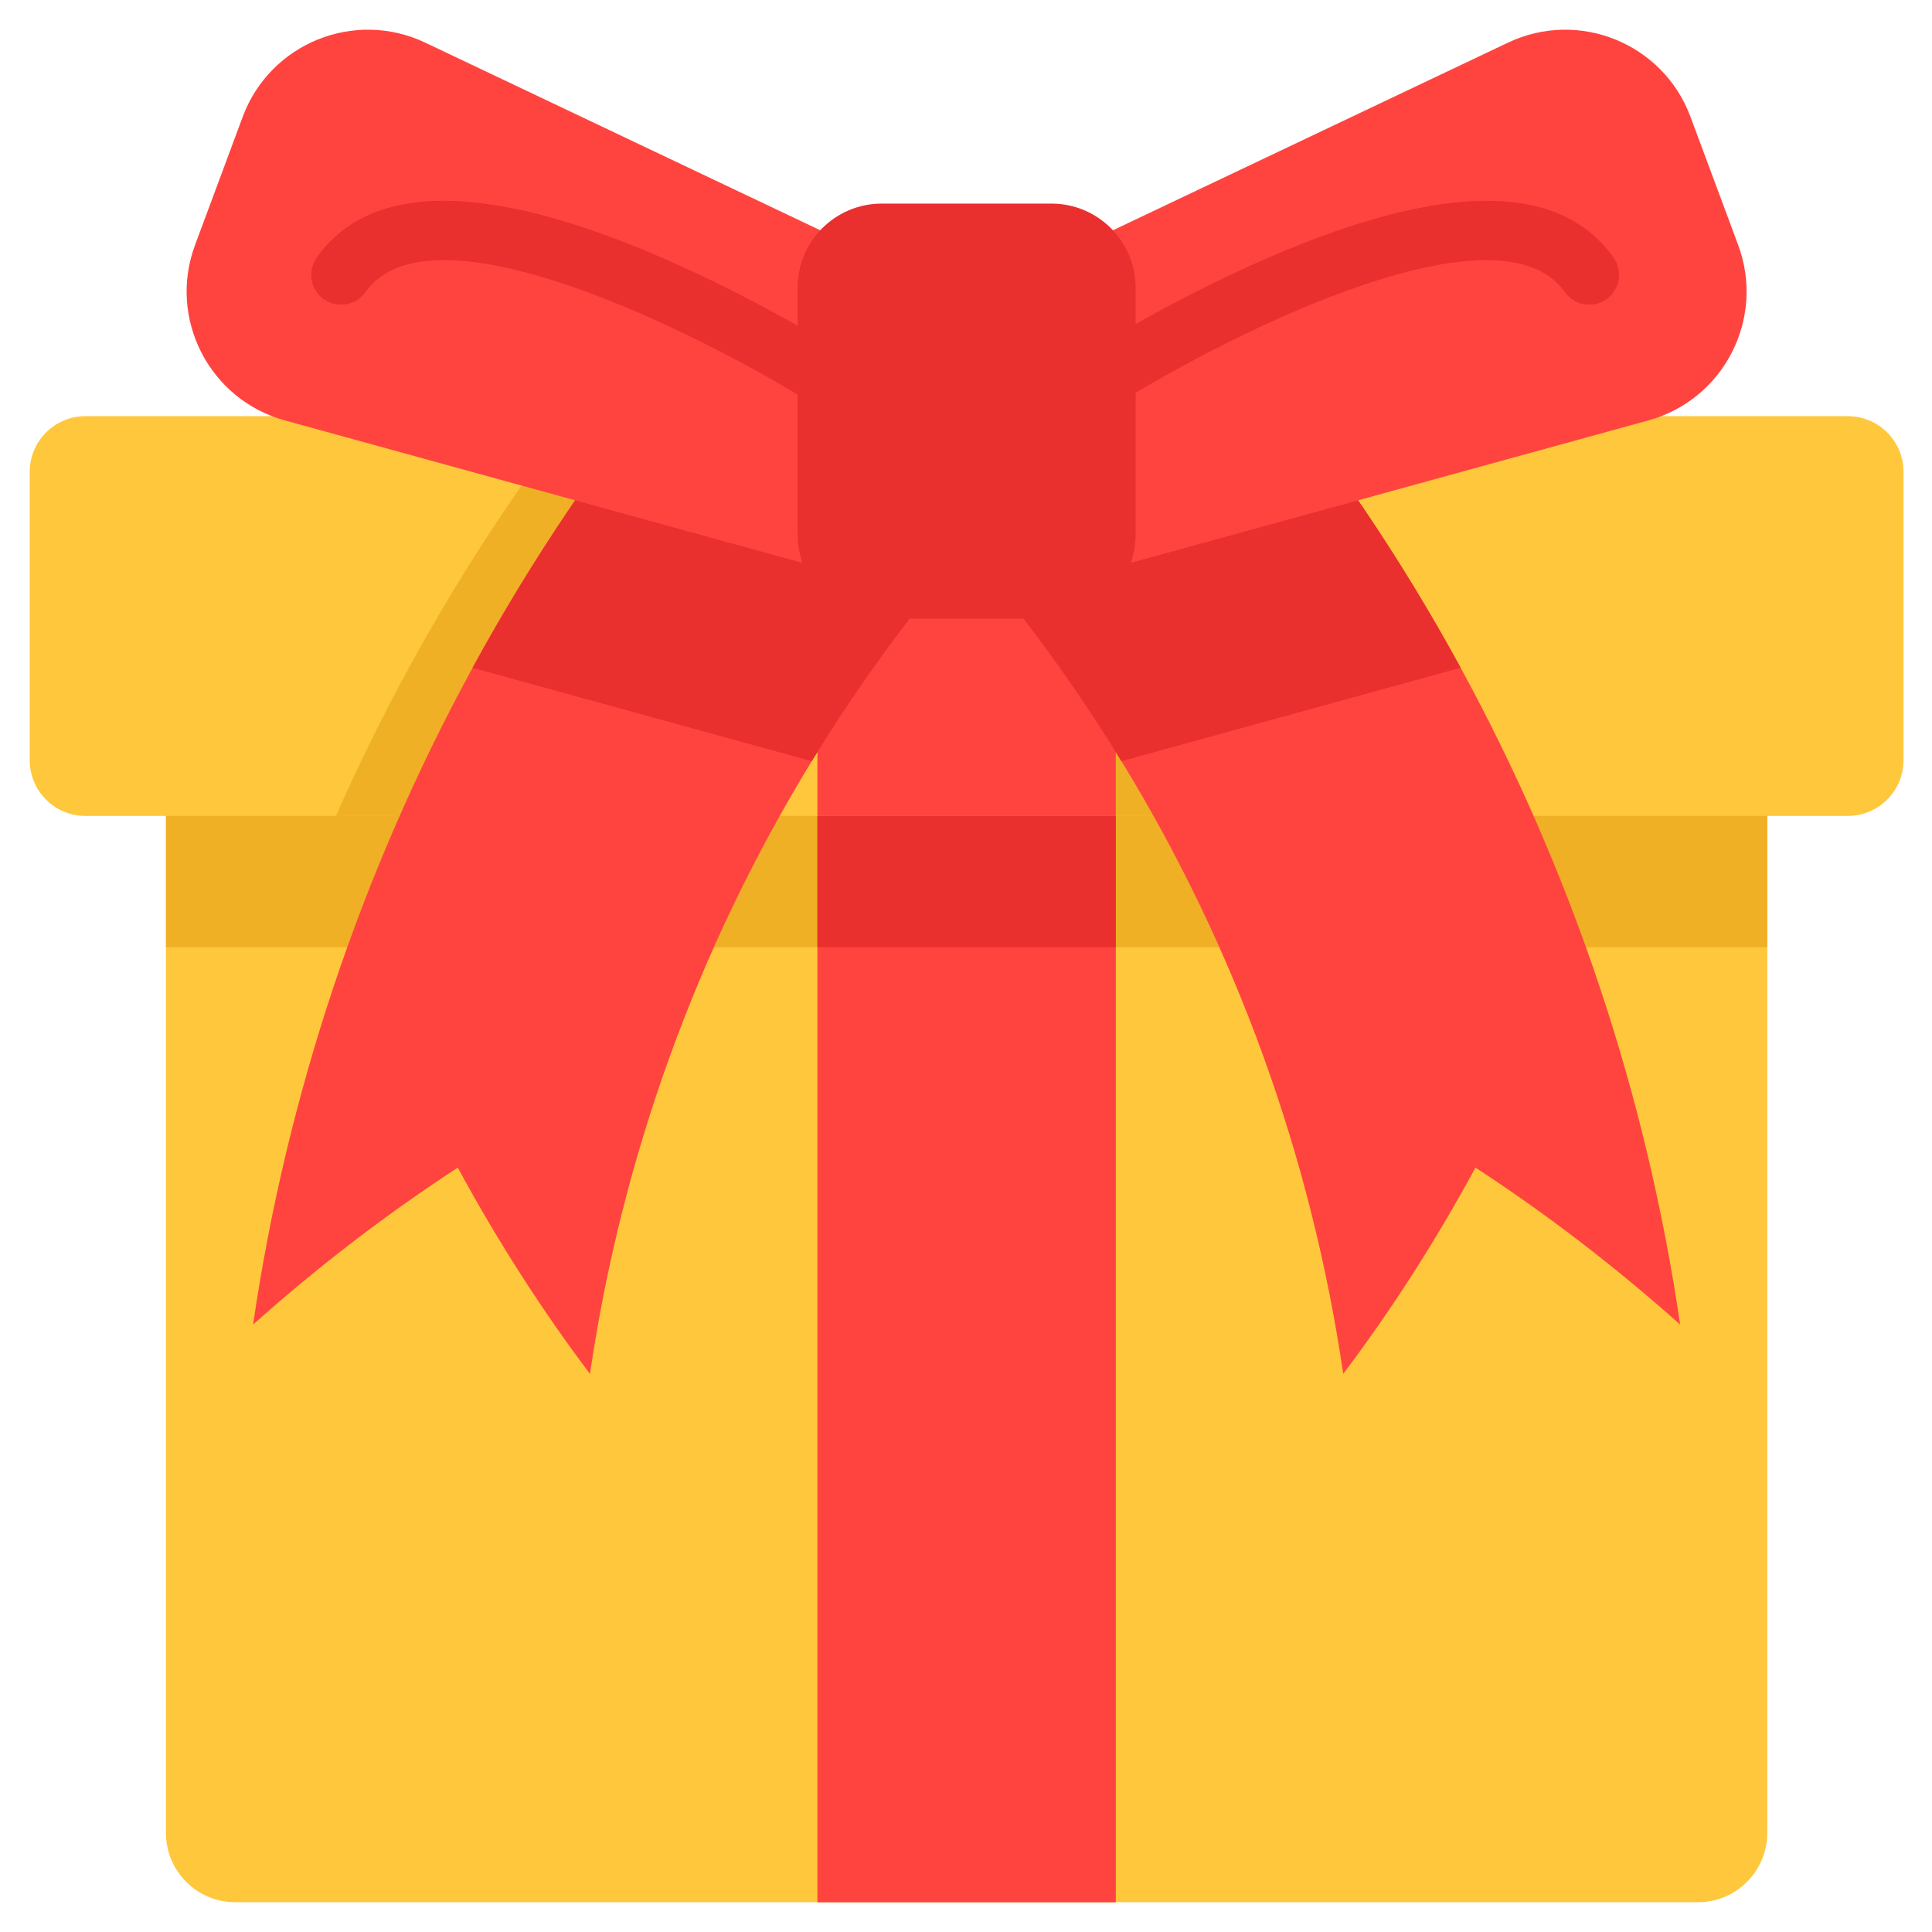 <svg width="52" height="52" viewBox="0 0 52 52" fill="none" xmlns="http://www.w3.org/2000/svg">
                                        <path d="M45.699 51.199H6.334C5.302 51.199 4.467 50.364 4.467 49.333V19.231H47.566V49.333C47.566 50.364 46.73 51.199 45.699 51.199Z" fill="#FFC73B"/>
                                        <path d="M4.467 19.231H47.566V25.495H4.467V19.231Z" fill="#EFB025"/>
                                        <path d="M51.233 12.701V20.461C51.233 21.29 50.561 21.961 49.732 21.961H2.3C1.471 21.961 0.8 21.29 0.8 20.461V12.701C0.8 11.872 1.471 11.201 2.3 11.201H49.732C50.561 11.201 51.233 11.872 51.233 12.701Z" fill="#FFC73B"/>
                                        <path d="M24.302 14.768C23.975 15.149 23.654 15.535 23.34 15.927C22.175 17.377 21.105 18.899 20.135 20.486C19.838 20.972 19.55 21.464 19.271 21.961H9.043C9.641 20.605 10.296 19.274 11.006 17.973C12.297 15.607 13.767 13.342 15.404 11.2C15.796 10.687 16.198 10.181 16.608 9.682C16.855 9.381 17.105 9.084 17.359 8.789L20.159 11.2C20.304 11.324 20.449 11.45 20.593 11.574C21.695 12.523 22.797 13.471 23.898 14.421C24.034 14.536 24.167 14.653 24.302 14.768ZM39.563 21.961H29.334C29.056 21.464 28.769 20.972 28.471 20.486C27.501 18.9 26.43 17.377 25.266 15.927C24.951 15.536 24.63 15.149 24.302 14.768C24.437 14.653 24.571 14.537 24.706 14.421C25.809 13.471 26.911 12.522 28.013 11.574C28.157 11.45 28.302 11.324 28.447 11.2C29.38 10.396 30.314 9.593 31.247 8.789C31.5 9.083 31.751 9.38 31.997 9.681C32.408 10.18 32.81 10.686 33.202 11.2C34.839 13.343 36.309 15.607 37.601 17.973C38.311 19.274 38.966 20.605 39.563 21.961Z" fill="#EFB025"/>
                                        <path d="M26.016 14.769C25.688 15.149 25.367 15.536 25.053 15.928C23.888 17.377 22.818 18.9 21.848 20.487C18.766 25.525 16.736 31.134 15.879 36.978C14.587 35.263 13.394 33.409 12.321 31.426C10.433 32.657 8.588 34.065 6.812 35.65C7.72 29.455 9.72 23.47 12.719 17.974C14.32 15.039 16.196 12.262 18.322 9.682C18.569 9.382 18.819 9.084 19.072 8.789C20.151 9.718 21.228 10.646 22.306 11.575C23.408 12.523 24.51 13.472 25.612 14.422C25.747 14.537 25.881 14.653 26.016 14.769ZM45.221 35.65C43.444 34.065 41.599 32.657 39.712 31.426C38.638 33.409 37.446 35.263 36.153 36.977C35.297 31.134 33.267 25.525 30.184 20.487C29.214 18.901 28.144 17.378 26.979 15.928C26.664 15.536 26.343 15.15 26.016 14.769C26.15 14.653 26.284 14.537 26.419 14.422C27.522 13.472 28.624 12.522 29.726 11.575C30.804 10.645 31.883 9.718 32.96 8.789C33.214 9.083 33.464 9.381 33.711 9.681C35.837 12.262 37.713 15.038 39.314 17.974C42.313 23.47 44.313 29.455 45.221 35.65L45.221 35.65Z" fill="#FF4440"/>
                                        <path d="M22.001 14.769H30.032V21.961H22.001V14.769Z" fill="#FF4440"/>
                                        <path d="M39.314 17.974L30.184 20.487C29.214 18.901 28.144 17.378 26.979 15.928L26.419 14.422L26.016 13.336L29.726 11.575L33.711 9.682C35.837 12.262 37.713 15.039 39.314 17.974Z" fill="#EA2F2F"/>
                                        <path d="M26.016 13.336L25.612 14.422L25.053 15.928C23.888 17.378 22.817 18.901 21.848 20.488L12.719 17.974C14.32 15.039 16.196 12.263 18.322 9.683L22.306 11.575L26.016 13.336Z" fill="#EA2F2F"/>
                                        <path d="M40.587 1.148L26.016 8.068L28.815 15.595L44.367 11.315C46.401 10.755 47.518 8.572 46.783 6.594L45.499 3.143C44.764 1.166 42.492 0.243 40.587 1.148ZM11.446 1.148L26.016 8.068L23.217 15.595L7.666 11.315C5.632 10.755 4.514 8.572 5.25 6.594L6.533 3.143C7.268 1.166 9.54 0.243 11.446 1.148Z" fill="#FF4440"/>
                                        <path d="M29.495 11.093C29.36 11.093 29.228 11.059 29.109 10.994C28.991 10.93 28.891 10.836 28.818 10.722C28.761 10.633 28.723 10.534 28.704 10.43C28.686 10.327 28.688 10.22 28.71 10.117C28.733 10.014 28.776 9.917 28.836 9.83C28.896 9.744 28.973 9.67 29.062 9.613C29.172 9.543 31.797 7.873 34.809 6.654C39.153 4.897 42.053 4.992 43.429 6.934C43.49 7.02 43.534 7.118 43.557 7.221C43.58 7.323 43.583 7.43 43.566 7.534C43.548 7.638 43.51 7.737 43.453 7.827C43.397 7.916 43.324 7.993 43.238 8.054C43.152 8.115 43.055 8.158 42.952 8.182C42.849 8.205 42.742 8.208 42.639 8.19C42.535 8.173 42.435 8.135 42.346 8.078C42.257 8.022 42.179 7.949 42.118 7.863C40.253 5.229 32.497 9.324 29.927 10.966C29.798 11.049 29.648 11.093 29.495 11.093ZM22.458 11.093C22.305 11.093 22.155 11.049 22.026 10.966C19.456 9.324 11.7 5.229 9.835 7.863C9.712 8.037 9.525 8.154 9.315 8.19C9.105 8.226 8.889 8.177 8.715 8.054C8.541 7.931 8.424 7.744 8.388 7.534C8.352 7.324 8.401 7.108 8.524 6.934C9.9 4.992 12.8 4.897 17.144 6.654C20.157 7.872 22.781 9.543 22.892 9.613C23.071 9.728 23.197 9.909 23.243 10.117C23.289 10.325 23.25 10.543 23.136 10.722C23.063 10.836 22.963 10.929 22.844 10.994C22.726 11.059 22.593 11.093 22.458 11.093Z" fill="#EA2F2F"/>
                                        <path d="M28.301 5.48H23.731C22.481 5.48 21.467 6.494 21.467 7.745V14.384C21.467 15.635 22.481 16.649 23.731 16.649H28.301C29.551 16.649 30.565 15.635 30.565 14.384V7.745C30.565 6.494 29.551 5.48 28.301 5.48Z" fill="#EA2F2F"/>
                                        <path d="M22.001 21.961H30.032V51.2H22.001V21.961Z" fill="#FF4440"/>
                                        <path d="M22.001 21.961H30.032V25.495H22.001V21.961Z" fill="#EA2F2F"/>
                                    </svg>